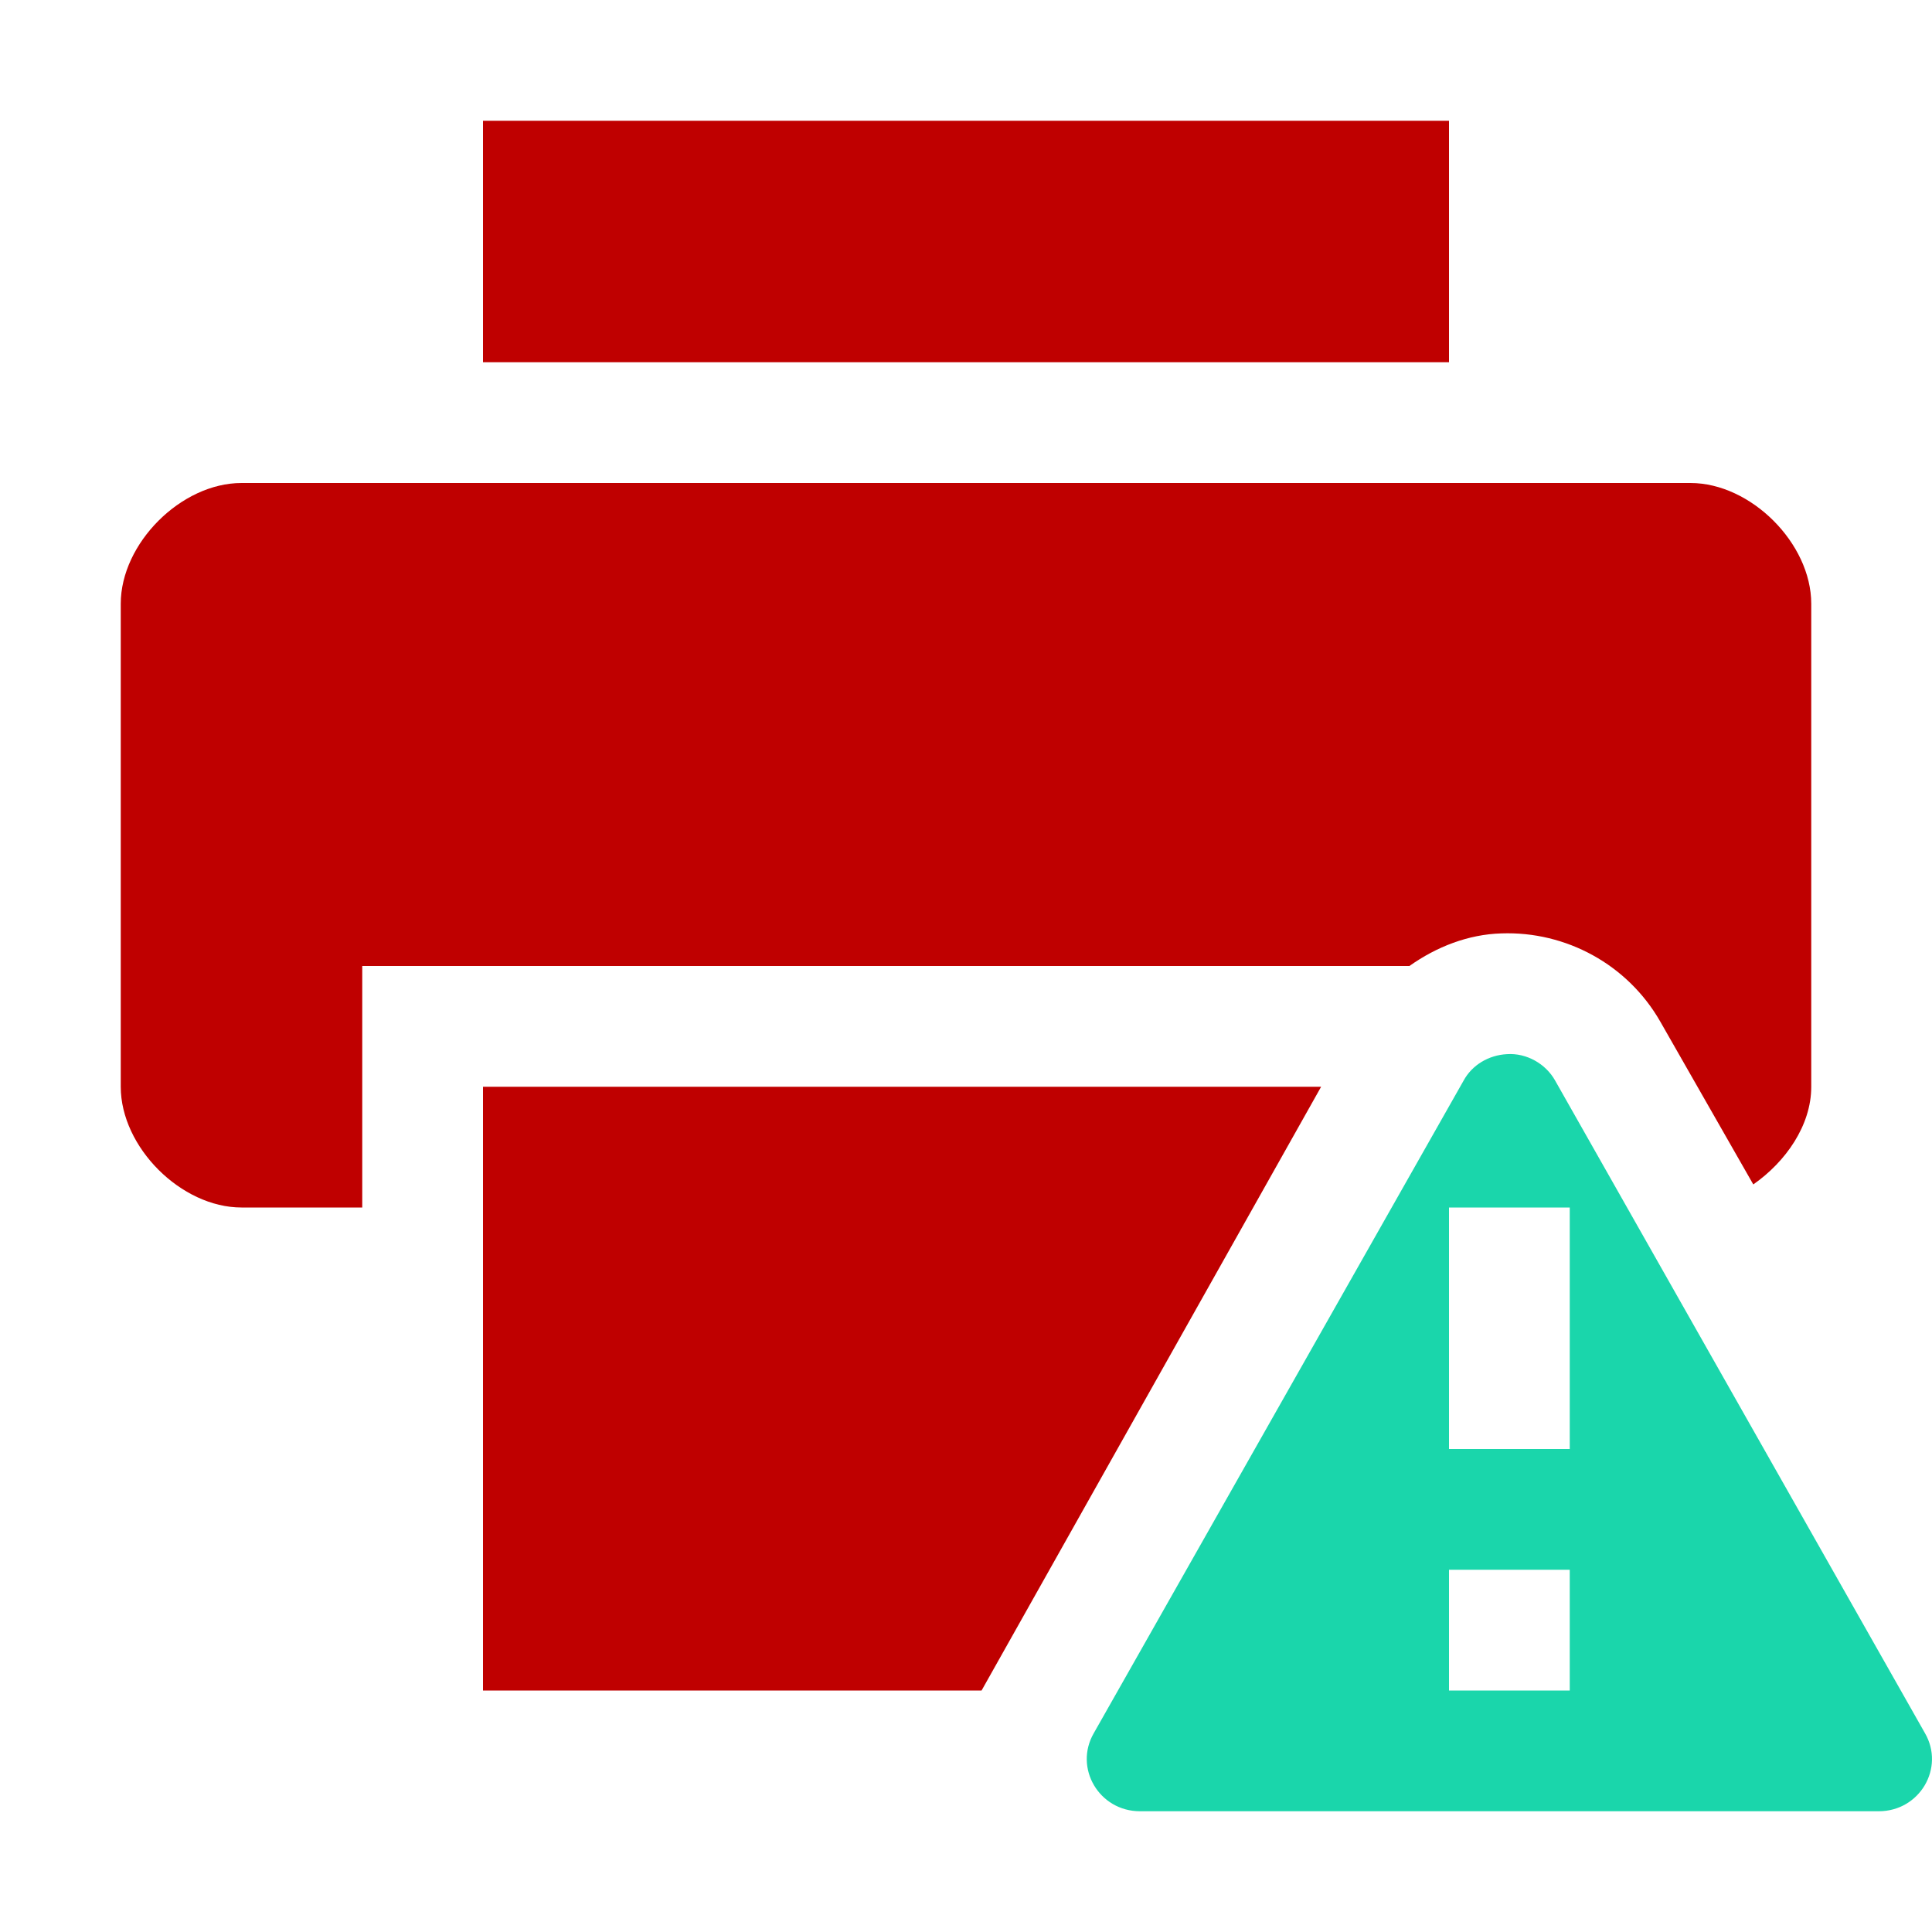 
<svg xmlns="http://www.w3.org/2000/svg" xmlns:xlink="http://www.w3.org/1999/xlink" width="16px" height="16px" viewBox="0 0 16 16" version="1.1">
<g id="surface1">
<path style=" stroke:none;fill-rule:nonzero;fill:rgb(10.196%,83.922%,67.059%);fill-opacity:1;" d="M 12.48 8.73 C 12.328 8.738 12.191 8.82 12.121 8.949 L 9.059 14.352 C 8.891 14.641 9.102 15 9.441 15 L 15.559 15 C 15.898 15 16.109 14.641 15.941 14.352 L 12.879 8.949 C 12.801 8.809 12.641 8.719 12.48 8.73 Z M 12 10 L 13 10 L 13 12 L 12 12 Z M 12 13 L 13 13 L 13 14 L 12 14 Z M 12 13 "/>
<path style=" stroke:none;fill-rule:nonzero;fill:#bf0000;fill-opacity:1;" d="M 4 1 L 4 3 L 12 3 L 12 1 Z M 13.75 8.461 L 14.52 9.809 C 14.789 9.621 15 9.32 15 9 L 15 5 C 15 4.5 14.5 4 14 4 L 2 4 C 1.5 4 1 4.5 1 5 L 1 9 C 1 9.5 1.5 10 2 10 L 3 10 L 3 8 L 11.672 8 C 11.898 7.84 12.16 7.738 12.434 7.73 C 12.969 7.711 13.48 7.988 13.75 8.461 Z M 10.941 9 L 4 9 L 4 14 L 8.129 14 Z M 10.941 9 "/>
</g>
</svg>
